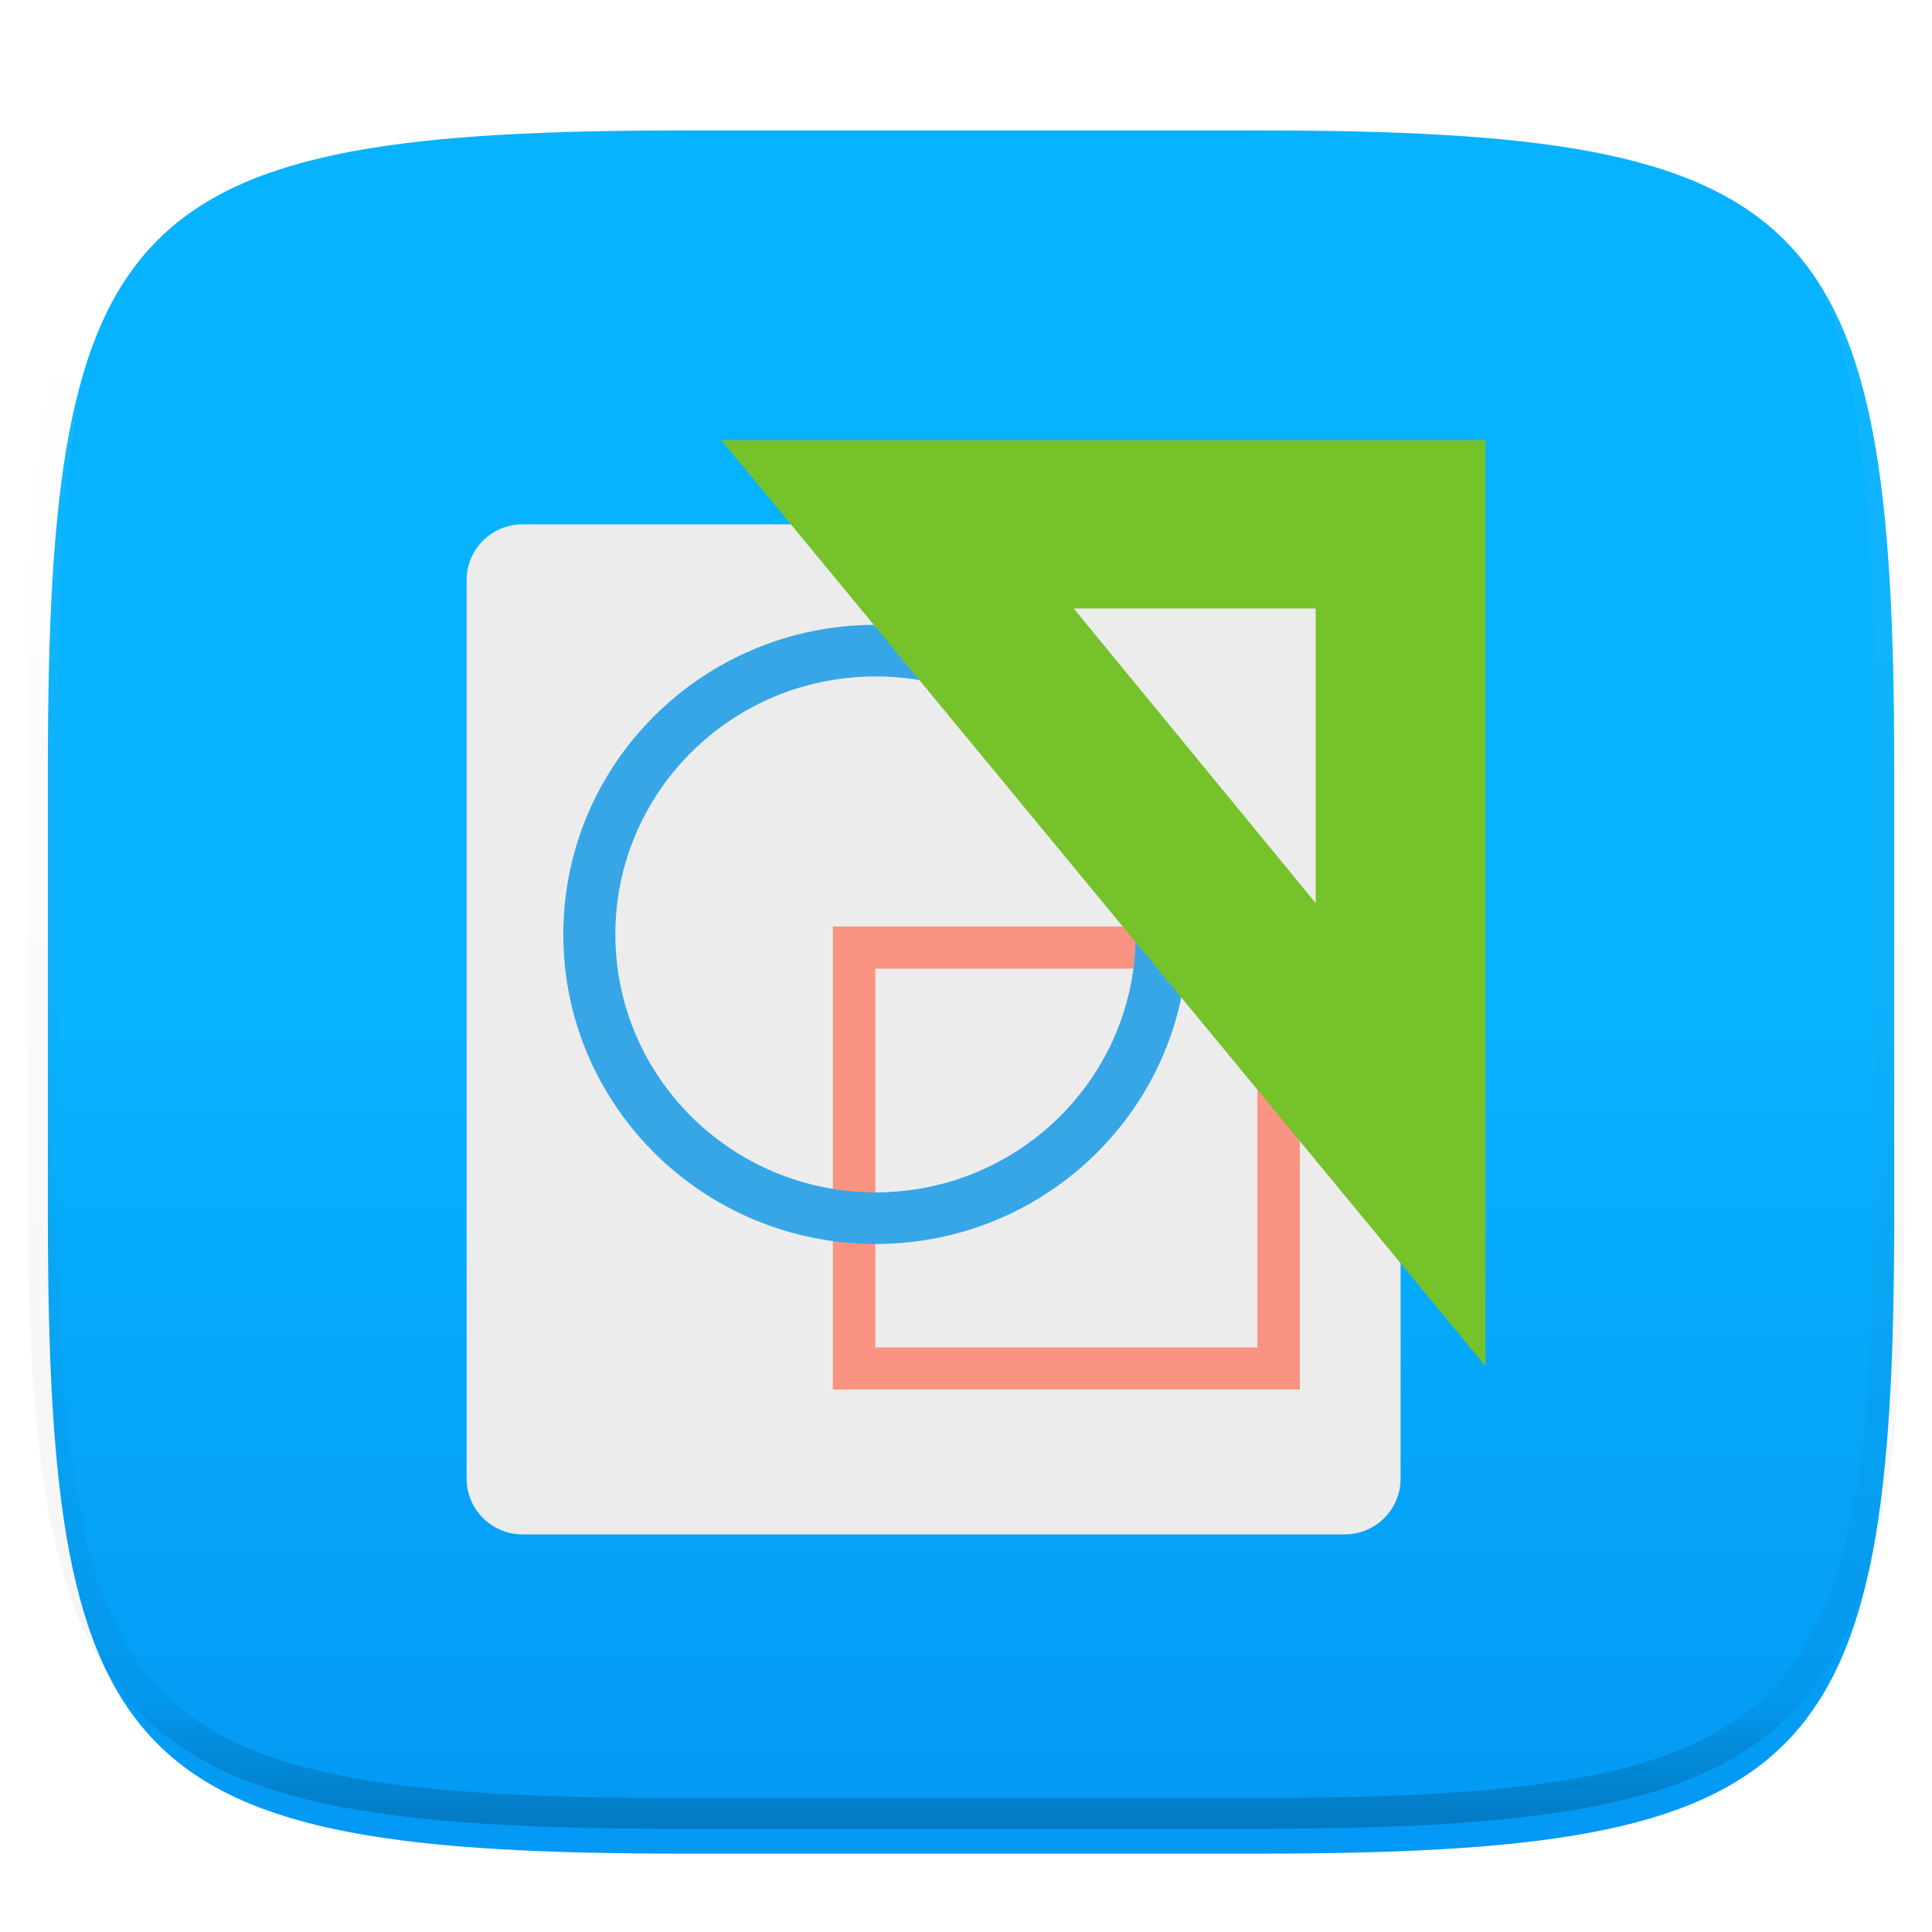 <svg xmlns="http://www.w3.org/2000/svg" style="isolation:isolate" width="256" height="256"><switch><g><defs><filter id="a" width="270.648" height="254.338" x="-6.66" y="4.28" filterUnits="userSpaceOnUse"><feGaussianBlur xmlns="http://www.w3.org/2000/svg" in="SourceGraphic" stdDeviation="4.294"/><feOffset xmlns="http://www.w3.org/2000/svg" dy="4" result="pf_100_offsetBlur"/><feFlood xmlns="http://www.w3.org/2000/svg" flood-opacity=".4"/><feComposite xmlns="http://www.w3.org/2000/svg" in2="pf_100_offsetBlur" operator="in" result="pf_100_dropShadow"/><feBlend xmlns="http://www.w3.org/2000/svg" in="SourceGraphic" in2="pf_100_dropShadow"/></filter></defs><g filter="url(#a)"><linearGradient id="b" x2="0" y1=".5" y2="1.5" gradientTransform="matrix(244.648 0 0 228.338 6.343 13.28)" gradientUnits="userSpaceOnUse"><stop offset="0%" stop-color="#07b3ff"/><stop offset="100%" stop-color="#007de8"/></linearGradient><path fill="url(#b)" d="M166.351 13.28c74.056 0 84.64 10.557 84.64 84.544v59.251c0 73.986-10.584 84.544-84.64 84.544H90.982c-74.056 0-84.639-10.558-84.639-84.544V97.824c0-73.987 10.583-84.544 84.639-84.544h75.369z"/></g><g opacity=".4"><linearGradient id="c" x1=".517" x2=".517" y2="1"><stop offset="0%" stop-color="#fff"/><stop offset="12.5%" stop-opacity=".098" stop-color="#fff"/><stop offset="92.5%" stop-opacity=".098"/><stop offset="100%" stop-opacity=".498"/></linearGradient><path fill="none" stroke="url(#c)" stroke-linecap="round" stroke-linejoin="round" stroke-width="4.077" d="M165.685 11.947c74.055 0 84.639 10.557 84.639 84.544v59.251c0 73.986-10.584 84.543-84.639 84.543h-75.37c-74.055 0-84.639-10.557-84.639-84.543V96.491c0-73.987 10.584-84.544 84.639-84.544h75.37z" vector-effect="non-scaling-stroke"/></g><defs><filter id="d" width="149.75" height="159.847" x="48.83" y="56.47" filterUnits="userSpaceOnUse"><feGaussianBlur xmlns="http://www.w3.org/2000/svg" in="SourceGraphic" stdDeviation="4.294"/><feOffset xmlns="http://www.w3.org/2000/svg" dy="4" result="pf_100_offsetBlur"/><feFlood xmlns="http://www.w3.org/2000/svg" flood-opacity=".4"/><feComposite xmlns="http://www.w3.org/2000/svg" in2="pf_100_offsetBlur" operator="in" result="pf_100_dropShadow"/><feBlend xmlns="http://www.w3.org/2000/svg" in="SourceGraphic" in2="pf_100_dropShadow"/></filter></defs><path fill="#ECECEC" d="M69.259 65.473h108.899c4.098 0 7.425 3.299 7.425 7.362v119.122c0 4.063-3.327 7.362-7.425 7.362H69.259c-4.098 0-7.426-3.299-7.426-7.362V72.835c0-4.063 3.328-7.362 7.426-7.362z" filter="url(#d)"/><path fill="#FA9381" d="M110.361 122.773v61.347h61.875v-61.347h-61.875zm5.625 5.577h50.625v50.193h-50.625V128.35z"/><path fill="#37A6E6" d="M116.014 82.793c-22.849 0-41.372 18.366-41.372 41.02 0 22.654 18.523 41.019 41.372 41.019 22.85 0 41.373-18.365 41.373-41.019s-18.523-41.02-41.373-41.02zm0 6.838c19.042 0 34.478 15.304 34.478 34.182s-15.436 34.182-34.478 34.182c-19.041 0-34.477-15.304-34.477-34.182s15.436-34.182 34.477-34.182z"/><defs><filter id="e" width="127.249" height="148.692" x="82.58" y="45.32" filterUnits="userSpaceOnUse"><feGaussianBlur xmlns="http://www.w3.org/2000/svg" in="SourceGraphic" stdDeviation="4.294"/><feOffset xmlns="http://www.w3.org/2000/svg" dy="4" result="pf_100_offsetBlur"/><feFlood xmlns="http://www.w3.org/2000/svg" flood-opacity=".4"/><feComposite xmlns="http://www.w3.org/2000/svg" in2="pf_100_offsetBlur" operator="in" result="pf_100_dropShadow"/><feBlend xmlns="http://www.w3.org/2000/svg" in="SourceGraphic" in2="pf_100_dropShadow"/></filter></defs><path fill="#76C22B" fill-rule="evenodd" d="M95.584 54.319l101.249 122.692V54.319M142.27 76.627h32.063v39.038" filter="url(#e)"/></g></switch> </svg>